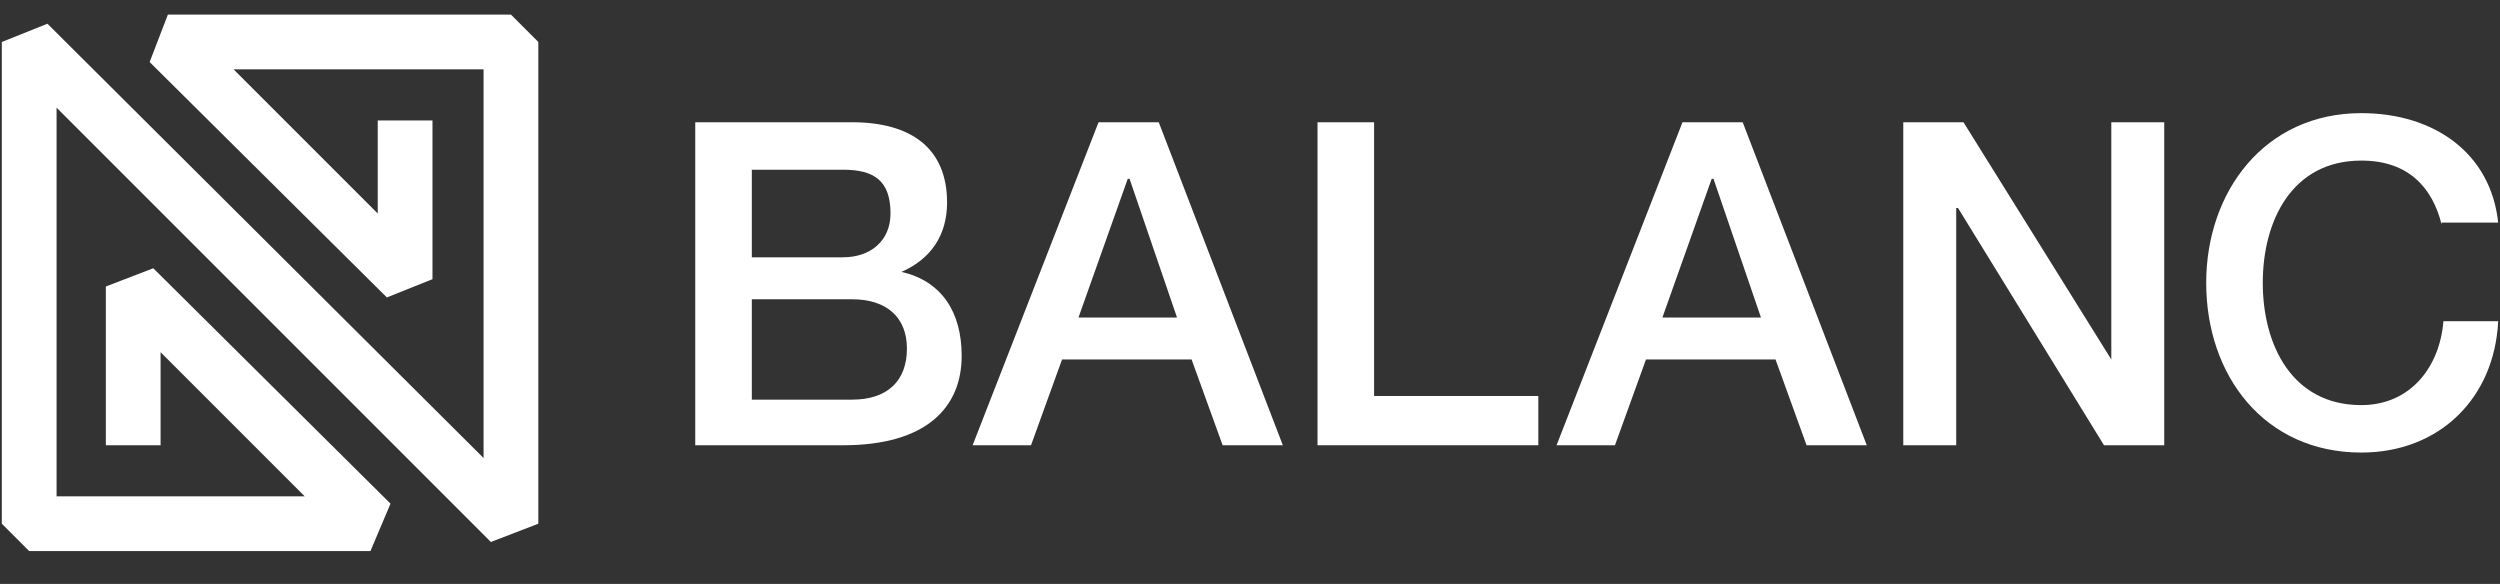<?xml version="1.0" encoding="utf-8"?>
<!-- Generator: Adobe Illustrator 25.0.1, SVG Export Plug-In . SVG Version: 6.00 Build 0)  -->
<svg version="1.1" id="Capa_1" xmlns="http://www.w3.org/2000/svg" xmlns:xlink="http://www.w3.org/1999/xlink" x="0px" y="0px"
	 viewBox="0 0 137 32" style="enable-background:new 0 0 137 32;" xml:space="preserve">
<rect x="0" y="0" width="137" height="32" fill="#333333" stroke="none"/>
<style type="text/css">
	.st0{fill:#FFFFFF;}
</style>
<g>
	<g>
		<polygon class="st0" points="20.3,30.2 1.6,30.2 0.1,28.7 0.1,2.3 2.6,1.3 26.5,25.1 26.5,3.8 12.8,3.8 20.7,11.7 20.7,6.6 
			23.7,6.6 23.7,15.3 21.2,16.3 8.2,3.4 9.2,0.8 28,0.8 29.5,2.3 29.5,28.7 26.9,29.7 3.1,5.9 3.1,27.2 16.7,27.2 8.8,19.3 
			8.8,24.4 5.8,24.4 5.8,15.7 8.4,14.7 21.4,27.6 		"/>
	</g>
	<g>
		<g>
			<path class="st0" d="M38.1,6.7h8.6c3.2,0,5.2,1.4,5.2,4.4c0,1.8-0.9,3.1-2.5,3.8v0c2.2,0.5,3.3,2.2,3.3,4.6
				c0,2.8-1.9,4.9-6.5,4.9h-8.1V6.7z M41.2,14.1h5c1.5,0,2.6-0.9,2.6-2.4c0-1.8-0.9-2.4-2.6-2.4h-5V14.1z M41.2,21.9h5.5
				c1.9,0,3-1,3-2.8c0-1.7-1.1-2.7-3-2.7h-5.5V21.9z"/>
			<path class="st0" d="M60.2,6.7h3.3l6.8,17.7H67l-1.7-4.7h-7.1l-1.7,4.7h-3.2L60.2,6.7z M59.1,17.4h5.4l-2.6-7.6h-0.1L59.1,17.4z"
				/>
			<path class="st0" d="M72.2,6.7h3.1v15h9v2.7H72.2V6.7z"/>
			<path class="st0" d="M92.2,6.7h3.3l6.8,17.7h-3.3l-1.7-4.7h-7.1l-1.7,4.7h-3.2L92.2,6.7z M91.1,17.4h5.4l-2.6-7.6h-0.1L91.1,17.4
				z"/>
			<path class="st0" d="M104.3,6.7h3.3l8.1,13h0v-13h2.9v17.7h-3.3l-8-13h-0.1v13h-2.9V6.7z"/>
			<path class="st0" d="M133.8,12.3c-0.5-2-1.8-3.5-4.4-3.5c-3.8,0-5.4,3.3-5.4,6.7c0,3.4,1.6,6.7,5.4,6.7c2.7,0,4.3-2.1,4.5-4.6h3
				c-0.2,4.2-3.2,7.2-7.5,7.2c-5.3,0-8.5-4.2-8.5-9.3c0-5,3.2-9.3,8.5-9.3c4,0,7.1,2.2,7.5,6H133.8z"/>
		</g>
	</g>
</g>
</svg>
